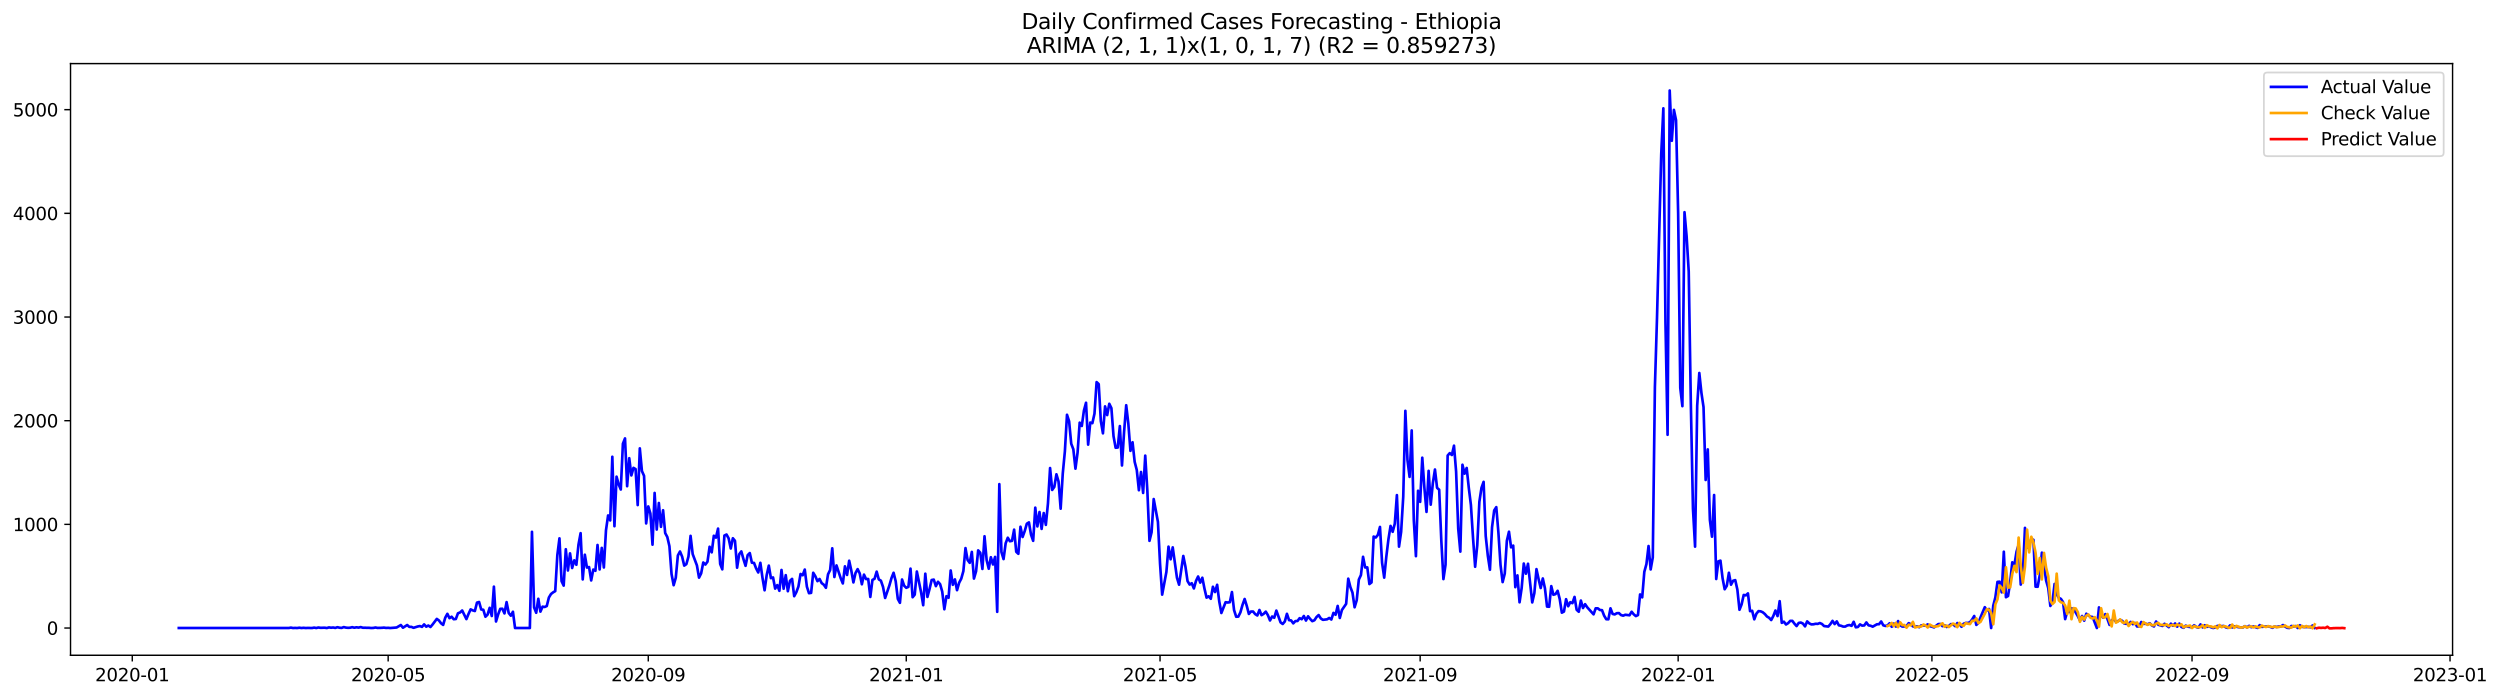 <?xml version="1.0" encoding="utf-8" standalone="no"?>
<!DOCTYPE svg PUBLIC "-//W3C//DTD SVG 1.1//EN"
  "http://www.w3.org/Graphics/SVG/1.1/DTD/svg11.dtd">
<svg xmlns:xlink="http://www.w3.org/1999/xlink" width="1405.515pt" height="392.274pt" viewBox="0 0 1405.515 392.274" xmlns="http://www.w3.org/2000/svg" version="1.1">
 <defs>
  <style type="text/css">*{stroke-linejoin: round; stroke-linecap: butt}</style>
 </defs>
 <g id="figure_1">
  <g id="patch_1">
   <path d="M 0 392.274 
L 1405.515 392.274 
L 1405.515 0 
L 0 0 
z
" style="fill: #ffffff"/>
  </g>
  <g id="axes_1">
   <g id="patch_2">
    <path d="M 39.65 368.396 
L 1378.85 368.396 
L 1378.85 35.755 
L 39.65 35.755 
z
" style="fill: #ffffff"/>
   </g>
   <g id="matplotlib.axis_1">
    <g id="xtick_1">
     <g id="line2d_1">
      <defs>
       <path id="m97b8d5d6ac" d="M 0 0 
L 0 3.5 
" style="stroke: #000000; stroke-width: 0.8"/>
      </defs>
      <g>
       <use xlink:href="#m97b8d5d6ac" x="74.366" y="368.396" style="stroke: #000000; stroke-width: 0.8"/>
      </g>
     </g>
     <g id="text_1">
      <!-- 2020-01 -->
      <g transform="translate(53.475 382.994)scale(0.1 -0.1)">
       <defs>
        <path id="DejaVuSans-32" d="M 1228 531 
L 3431 531 
L 3431 0 
L 469 0 
L 469 531 
Q 828 903 1448 1529 
Q 2069 2156 2228 2338 
Q 2531 2678 2651 2914 
Q 2772 3150 2772 3378 
Q 2772 3750 2511 3984 
Q 2250 4219 1831 4219 
Q 1534 4219 1204 4116 
Q 875 4013 500 3803 
L 500 4441 
Q 881 4594 1212 4672 
Q 1544 4750 1819 4750 
Q 2544 4750 2975 4387 
Q 3406 4025 3406 3419 
Q 3406 3131 3298 2873 
Q 3191 2616 2906 2266 
Q 2828 2175 2409 1742 
Q 1991 1309 1228 531 
z
" transform="scale(0.016)"/>
        <path id="DejaVuSans-30" d="M 2034 4250 
Q 1547 4250 1301 3770 
Q 1056 3291 1056 2328 
Q 1056 1369 1301 889 
Q 1547 409 2034 409 
Q 2525 409 2770 889 
Q 3016 1369 3016 2328 
Q 3016 3291 2770 3770 
Q 2525 4250 2034 4250 
z
M 2034 4750 
Q 2819 4750 3233 4129 
Q 3647 3509 3647 2328 
Q 3647 1150 3233 529 
Q 2819 -91 2034 -91 
Q 1250 -91 836 529 
Q 422 1150 422 2328 
Q 422 3509 836 4129 
Q 1250 4750 2034 4750 
z
" transform="scale(0.016)"/>
        <path id="DejaVuSans-2d" d="M 313 2009 
L 1997 2009 
L 1997 1497 
L 313 1497 
L 313 2009 
z
" transform="scale(0.016)"/>
        <path id="DejaVuSans-31" d="M 794 531 
L 1825 531 
L 1825 4091 
L 703 3866 
L 703 4441 
L 1819 4666 
L 2450 4666 
L 2450 531 
L 3481 531 
L 3481 0 
L 794 0 
L 794 531 
z
" transform="scale(0.016)"/>
       </defs>
       <use xlink:href="#DejaVuSans-32"/>
       <use xlink:href="#DejaVuSans-30" x="63.623"/>
       <use xlink:href="#DejaVuSans-32" x="127.246"/>
       <use xlink:href="#DejaVuSans-30" x="190.869"/>
       <use xlink:href="#DejaVuSans-2d" x="254.492"/>
       <use xlink:href="#DejaVuSans-30" x="290.576"/>
       <use xlink:href="#DejaVuSans-31" x="354.199"/>
      </g>
     </g>
    </g>
    <g id="xtick_2">
     <g id="line2d_2">
      <g>
       <use xlink:href="#m97b8d5d6ac" x="218.226" y="368.396" style="stroke: #000000; stroke-width: 0.8"/>
      </g>
     </g>
     <g id="text_2">
      <!-- 2020-05 -->
      <g transform="translate(197.334 382.994)scale(0.1 -0.1)">
       <defs>
        <path id="DejaVuSans-35" d="M 691 4666 
L 3169 4666 
L 3169 4134 
L 1269 4134 
L 1269 2991 
Q 1406 3038 1543 3061 
Q 1681 3084 1819 3084 
Q 2600 3084 3056 2656 
Q 3513 2228 3513 1497 
Q 3513 744 3044 326 
Q 2575 -91 1722 -91 
Q 1428 -91 1123 -41 
Q 819 9 494 109 
L 494 744 
Q 775 591 1075 516 
Q 1375 441 1709 441 
Q 2250 441 2565 725 
Q 2881 1009 2881 1497 
Q 2881 1984 2565 2268 
Q 2250 2553 1709 2553 
Q 1456 2553 1204 2497 
Q 953 2441 691 2322 
L 691 4666 
z
" transform="scale(0.016)"/>
       </defs>
       <use xlink:href="#DejaVuSans-32"/>
       <use xlink:href="#DejaVuSans-30" x="63.623"/>
       <use xlink:href="#DejaVuSans-32" x="127.246"/>
       <use xlink:href="#DejaVuSans-30" x="190.869"/>
       <use xlink:href="#DejaVuSans-2d" x="254.492"/>
       <use xlink:href="#DejaVuSans-30" x="290.576"/>
       <use xlink:href="#DejaVuSans-35" x="354.199"/>
      </g>
     </g>
    </g>
    <g id="xtick_3">
     <g id="line2d_3">
      <g>
       <use xlink:href="#m97b8d5d6ac" x="364.463" y="368.396" style="stroke: #000000; stroke-width: 0.8"/>
      </g>
     </g>
     <g id="text_3">
      <!-- 2020-09 -->
      <g transform="translate(343.572 382.994)scale(0.1 -0.1)">
       <defs>
        <path id="DejaVuSans-39" d="M 703 97 
L 703 672 
Q 941 559 1184 500 
Q 1428 441 1663 441 
Q 2288 441 2617 861 
Q 2947 1281 2994 2138 
Q 2813 1869 2534 1725 
Q 2256 1581 1919 1581 
Q 1219 1581 811 2004 
Q 403 2428 403 3163 
Q 403 3881 828 4315 
Q 1253 4750 1959 4750 
Q 2769 4750 3195 4129 
Q 3622 3509 3622 2328 
Q 3622 1225 3098 567 
Q 2575 -91 1691 -91 
Q 1453 -91 1209 -44 
Q 966 3 703 97 
z
M 1959 2075 
Q 2384 2075 2632 2365 
Q 2881 2656 2881 3163 
Q 2881 3666 2632 3958 
Q 2384 4250 1959 4250 
Q 1534 4250 1286 3958 
Q 1038 3666 1038 3163 
Q 1038 2656 1286 2365 
Q 1534 2075 1959 2075 
z
" transform="scale(0.016)"/>
       </defs>
       <use xlink:href="#DejaVuSans-32"/>
       <use xlink:href="#DejaVuSans-30" x="63.623"/>
       <use xlink:href="#DejaVuSans-32" x="127.246"/>
       <use xlink:href="#DejaVuSans-30" x="190.869"/>
       <use xlink:href="#DejaVuSans-2d" x="254.492"/>
       <use xlink:href="#DejaVuSans-30" x="290.576"/>
       <use xlink:href="#DejaVuSans-39" x="354.199"/>
      </g>
     </g>
    </g>
    <g id="xtick_4">
     <g id="line2d_4">
      <g>
       <use xlink:href="#m97b8d5d6ac" x="509.511" y="368.396" style="stroke: #000000; stroke-width: 0.8"/>
      </g>
     </g>
     <g id="text_4">
      <!-- 2021-01 -->
      <g transform="translate(488.62 382.994)scale(0.1 -0.1)">
       <use xlink:href="#DejaVuSans-32"/>
       <use xlink:href="#DejaVuSans-30" x="63.623"/>
       <use xlink:href="#DejaVuSans-32" x="127.246"/>
       <use xlink:href="#DejaVuSans-31" x="190.869"/>
       <use xlink:href="#DejaVuSans-2d" x="254.492"/>
       <use xlink:href="#DejaVuSans-30" x="290.576"/>
       <use xlink:href="#DejaVuSans-31" x="354.199"/>
      </g>
     </g>
    </g>
    <g id="xtick_5">
     <g id="line2d_5">
      <g>
       <use xlink:href="#m97b8d5d6ac" x="652.182" y="368.396" style="stroke: #000000; stroke-width: 0.8"/>
      </g>
     </g>
     <g id="text_5">
      <!-- 2021-05 -->
      <g transform="translate(631.29 382.994)scale(0.1 -0.1)">
       <use xlink:href="#DejaVuSans-32"/>
       <use xlink:href="#DejaVuSans-30" x="63.623"/>
       <use xlink:href="#DejaVuSans-32" x="127.246"/>
       <use xlink:href="#DejaVuSans-31" x="190.869"/>
       <use xlink:href="#DejaVuSans-2d" x="254.492"/>
       <use xlink:href="#DejaVuSans-30" x="290.576"/>
       <use xlink:href="#DejaVuSans-35" x="354.199"/>
      </g>
     </g>
    </g>
    <g id="xtick_6">
     <g id="line2d_6">
      <g>
       <use xlink:href="#m97b8d5d6ac" x="798.419" y="368.396" style="stroke: #000000; stroke-width: 0.8"/>
      </g>
     </g>
     <g id="text_6">
      <!-- 2021-09 -->
      <g transform="translate(777.528 382.994)scale(0.1 -0.1)">
       <use xlink:href="#DejaVuSans-32"/>
       <use xlink:href="#DejaVuSans-30" x="63.623"/>
       <use xlink:href="#DejaVuSans-32" x="127.246"/>
       <use xlink:href="#DejaVuSans-31" x="190.869"/>
       <use xlink:href="#DejaVuSans-2d" x="254.492"/>
       <use xlink:href="#DejaVuSans-30" x="290.576"/>
       <use xlink:href="#DejaVuSans-39" x="354.199"/>
      </g>
     </g>
    </g>
    <g id="xtick_7">
     <g id="line2d_7">
      <g>
       <use xlink:href="#m97b8d5d6ac" x="943.467" y="368.396" style="stroke: #000000; stroke-width: 0.8"/>
      </g>
     </g>
     <g id="text_7">
      <!-- 2022-01 -->
      <g transform="translate(922.576 382.994)scale(0.1 -0.1)">
       <use xlink:href="#DejaVuSans-32"/>
       <use xlink:href="#DejaVuSans-30" x="63.623"/>
       <use xlink:href="#DejaVuSans-32" x="127.246"/>
       <use xlink:href="#DejaVuSans-32" x="190.869"/>
       <use xlink:href="#DejaVuSans-2d" x="254.492"/>
       <use xlink:href="#DejaVuSans-30" x="290.576"/>
       <use xlink:href="#DejaVuSans-31" x="354.199"/>
      </g>
     </g>
    </g>
    <g id="xtick_8">
     <g id="line2d_8">
      <g>
       <use xlink:href="#m97b8d5d6ac" x="1086.138" y="368.396" style="stroke: #000000; stroke-width: 0.8"/>
      </g>
     </g>
     <g id="text_8">
      <!-- 2022-05 -->
      <g transform="translate(1065.246 382.994)scale(0.1 -0.1)">
       <use xlink:href="#DejaVuSans-32"/>
       <use xlink:href="#DejaVuSans-30" x="63.623"/>
       <use xlink:href="#DejaVuSans-32" x="127.246"/>
       <use xlink:href="#DejaVuSans-32" x="190.869"/>
       <use xlink:href="#DejaVuSans-2d" x="254.492"/>
       <use xlink:href="#DejaVuSans-30" x="290.576"/>
       <use xlink:href="#DejaVuSans-35" x="354.199"/>
      </g>
     </g>
    </g>
    <g id="xtick_9">
     <g id="line2d_9">
      <g>
       <use xlink:href="#m97b8d5d6ac" x="1232.375" y="368.396" style="stroke: #000000; stroke-width: 0.8"/>
      </g>
     </g>
     <g id="text_9">
      <!-- 2022-09 -->
      <g transform="translate(1211.484 382.994)scale(0.1 -0.1)">
       <use xlink:href="#DejaVuSans-32"/>
       <use xlink:href="#DejaVuSans-30" x="63.623"/>
       <use xlink:href="#DejaVuSans-32" x="127.246"/>
       <use xlink:href="#DejaVuSans-32" x="190.869"/>
       <use xlink:href="#DejaVuSans-2d" x="254.492"/>
       <use xlink:href="#DejaVuSans-30" x="290.576"/>
       <use xlink:href="#DejaVuSans-39" x="354.199"/>
      </g>
     </g>
    </g>
    <g id="xtick_10">
     <g id="line2d_10">
      <g>
       <use xlink:href="#m97b8d5d6ac" x="1377.423" y="368.396" style="stroke: #000000; stroke-width: 0.8"/>
      </g>
     </g>
     <g id="text_10">
      <!-- 2023-01 -->
      <g transform="translate(1356.532 382.994)scale(0.1 -0.1)">
       <defs>
        <path id="DejaVuSans-33" d="M 2597 2516 
Q 3050 2419 3304 2112 
Q 3559 1806 3559 1356 
Q 3559 666 3084 287 
Q 2609 -91 1734 -91 
Q 1441 -91 1130 -33 
Q 819 25 488 141 
L 488 750 
Q 750 597 1062 519 
Q 1375 441 1716 441 
Q 2309 441 2620 675 
Q 2931 909 2931 1356 
Q 2931 1769 2642 2001 
Q 2353 2234 1838 2234 
L 1294 2234 
L 1294 2753 
L 1863 2753 
Q 2328 2753 2575 2939 
Q 2822 3125 2822 3475 
Q 2822 3834 2567 4026 
Q 2313 4219 1838 4219 
Q 1578 4219 1281 4162 
Q 984 4106 628 3988 
L 628 4550 
Q 988 4650 1302 4700 
Q 1616 4750 1894 4750 
Q 2613 4750 3031 4423 
Q 3450 4097 3450 3541 
Q 3450 3153 3228 2886 
Q 3006 2619 2597 2516 
z
" transform="scale(0.016)"/>
       </defs>
       <use xlink:href="#DejaVuSans-32"/>
       <use xlink:href="#DejaVuSans-30" x="63.623"/>
       <use xlink:href="#DejaVuSans-32" x="127.246"/>
       <use xlink:href="#DejaVuSans-33" x="190.869"/>
       <use xlink:href="#DejaVuSans-2d" x="254.492"/>
       <use xlink:href="#DejaVuSans-30" x="290.576"/>
       <use xlink:href="#DejaVuSans-31" x="354.199"/>
      </g>
     </g>
    </g>
   </g>
   <g id="matplotlib.axis_2">
    <g id="ytick_1">
     <g id="line2d_11">
      <defs>
       <path id="m89ebb5b81d" d="M 0 0 
L -3.5 0 
" style="stroke: #000000; stroke-width: 0.8"/>
      </defs>
      <g>
       <use xlink:href="#m89ebb5b81d" x="39.65" y="353.079" style="stroke: #000000; stroke-width: 0.8"/>
      </g>
     </g>
     <g id="text_11">
      <!-- 0 -->
      <g transform="translate(26.288 356.878)scale(0.1 -0.1)">
       <use xlink:href="#DejaVuSans-30"/>
      </g>
     </g>
    </g>
    <g id="ytick_2">
     <g id="line2d_12">
      <g>
       <use xlink:href="#m89ebb5b81d" x="39.65" y="294.794" style="stroke: #000000; stroke-width: 0.8"/>
      </g>
     </g>
     <g id="text_12">
      <!-- 1000 -->
      <g transform="translate(7.2 298.594)scale(0.1 -0.1)">
       <use xlink:href="#DejaVuSans-31"/>
       <use xlink:href="#DejaVuSans-30" x="63.623"/>
       <use xlink:href="#DejaVuSans-30" x="127.246"/>
       <use xlink:href="#DejaVuSans-30" x="190.869"/>
      </g>
     </g>
    </g>
    <g id="ytick_3">
     <g id="line2d_13">
      <g>
       <use xlink:href="#m89ebb5b81d" x="39.65" y="236.51" style="stroke: #000000; stroke-width: 0.8"/>
      </g>
     </g>
     <g id="text_13">
      <!-- 2000 -->
      <g transform="translate(7.2 240.31)scale(0.1 -0.1)">
       <use xlink:href="#DejaVuSans-32"/>
       <use xlink:href="#DejaVuSans-30" x="63.623"/>
       <use xlink:href="#DejaVuSans-30" x="127.246"/>
       <use xlink:href="#DejaVuSans-30" x="190.869"/>
      </g>
     </g>
    </g>
    <g id="ytick_4">
     <g id="line2d_14">
      <g>
       <use xlink:href="#m89ebb5b81d" x="39.65" y="178.226" style="stroke: #000000; stroke-width: 0.8"/>
      </g>
     </g>
     <g id="text_14">
      <!-- 3000 -->
      <g transform="translate(7.2 182.025)scale(0.1 -0.1)">
       <use xlink:href="#DejaVuSans-33"/>
       <use xlink:href="#DejaVuSans-30" x="63.623"/>
       <use xlink:href="#DejaVuSans-30" x="127.246"/>
       <use xlink:href="#DejaVuSans-30" x="190.869"/>
      </g>
     </g>
    </g>
    <g id="ytick_5">
     <g id="line2d_15">
      <g>
       <use xlink:href="#m89ebb5b81d" x="39.65" y="119.942" style="stroke: #000000; stroke-width: 0.8"/>
      </g>
     </g>
     <g id="text_15">
      <!-- 4000 -->
      <g transform="translate(7.2 123.741)scale(0.1 -0.1)">
       <defs>
        <path id="DejaVuSans-34" d="M 2419 4116 
L 825 1625 
L 2419 1625 
L 2419 4116 
z
M 2253 4666 
L 3047 4666 
L 3047 1625 
L 3713 1625 
L 3713 1100 
L 3047 1100 
L 3047 0 
L 2419 0 
L 2419 1100 
L 313 1100 
L 313 1709 
L 2253 4666 
z
" transform="scale(0.016)"/>
       </defs>
       <use xlink:href="#DejaVuSans-34"/>
       <use xlink:href="#DejaVuSans-30" x="63.623"/>
       <use xlink:href="#DejaVuSans-30" x="127.246"/>
       <use xlink:href="#DejaVuSans-30" x="190.869"/>
      </g>
     </g>
    </g>
    <g id="ytick_6">
     <g id="line2d_16">
      <g>
       <use xlink:href="#m89ebb5b81d" x="39.65" y="61.658" style="stroke: #000000; stroke-width: 0.8"/>
      </g>
     </g>
     <g id="text_16">
      <!-- 5000 -->
      <g transform="translate(7.2 65.457)scale(0.1 -0.1)">
       <use xlink:href="#DejaVuSans-35"/>
       <use xlink:href="#DejaVuSans-30" x="63.623"/>
       <use xlink:href="#DejaVuSans-30" x="127.246"/>
       <use xlink:href="#DejaVuSans-30" x="190.869"/>
      </g>
     </g>
    </g>
   </g>
   <g id="line2d_17">
    <path d="M 100.523 353.079 
L 162.347 353.079 
L 163.536 352.845 
L 164.724 353.079 
L 165.913 353.02 
L 167.102 353.079 
L 168.291 352.904 
L 169.48 353.079 
L 170.669 352.962 
L 171.858 353.079 
L 173.047 353.02 
L 175.425 353.079 
L 176.614 352.845 
L 177.803 353.079 
L 178.991 352.787 
L 180.18 352.962 
L 182.558 352.904 
L 183.747 353.079 
L 184.936 352.729 
L 186.125 352.904 
L 187.314 352.787 
L 188.503 353.02 
L 189.692 352.612 
L 190.881 352.904 
L 192.07 353.02 
L 193.259 352.554 
L 194.447 352.845 
L 195.636 352.962 
L 196.825 352.904 
L 198.014 352.612 
L 199.203 352.904 
L 200.392 352.671 
L 201.581 352.845 
L 202.77 352.554 
L 203.959 352.904 
L 207.526 352.962 
L 208.714 353.079 
L 209.903 353.02 
L 211.092 352.787 
L 212.281 353.02 
L 214.659 352.962 
L 215.848 352.845 
L 217.037 353.02 
L 218.226 352.962 
L 219.415 353.079 
L 222.982 352.787 
L 225.359 351.388 
L 226.548 352.904 
L 228.926 351.388 
L 230.115 352.437 
L 231.304 352.437 
L 232.493 352.962 
L 234.871 352.204 
L 236.06 351.971 
L 237.249 352.437 
L 238.438 351.039 
L 239.626 352.321 
L 240.815 351.68 
L 242.004 352.496 
L 243.193 351.097 
L 245.571 347.95 
L 246.76 348.824 
L 247.949 350.398 
L 249.138 351.33 
L 250.327 347.25 
L 251.516 345.094 
L 252.705 347.542 
L 253.893 346.726 
L 255.082 348.124 
L 256.271 348.008 
L 257.46 344.802 
L 258.649 344.336 
L 259.838 343.229 
L 262.216 348.066 
L 263.405 345.152 
L 264.594 342.587 
L 265.783 343.17 
L 266.972 343.52 
L 268.161 338.799 
L 269.349 338.449 
L 270.538 342.646 
L 271.727 342.821 
L 272.916 346.726 
L 274.105 345.56 
L 275.294 341.713 
L 276.483 346.318 
L 277.672 329.823 
L 278.861 349.407 
L 280.05 345.443 
L 281.239 342.296 
L 282.428 342.238 
L 283.616 344.861 
L 284.805 338.508 
L 285.994 344.627 
L 287.183 346.143 
L 288.372 343.928 
L 289.561 353.079 
L 297.884 353.079 
L 299.072 298.991 
L 300.261 341.48 
L 301.45 344.511 
L 302.639 336.642 
L 303.828 343.87 
L 305.017 341.072 
L 306.206 341.247 
L 307.395 340.722 
L 308.584 335.943 
L 309.773 333.961 
L 310.962 333.029 
L 312.151 332.329 
L 313.339 312.047 
L 314.528 302.663 
L 315.717 326.734 
L 316.906 329.24 
L 318.095 308.783 
L 319.284 320.731 
L 320.473 311.114 
L 321.662 319.332 
L 322.851 315.019 
L 324.04 317.525 
L 325.229 306.16 
L 326.418 299.749 
L 327.607 325.743 
L 328.795 311.872 
L 329.984 319.099 
L 331.173 318.808 
L 332.362 326.326 
L 333.551 320.206 
L 334.74 320.906 
L 335.929 306.393 
L 337.118 320.148 
L 338.307 308.025 
L 339.496 319.041 
L 340.685 298.117 
L 341.874 289.782 
L 343.062 292.58 
L 344.251 256.793 
L 345.44 295.844 
L 346.629 267.984 
L 347.818 272.297 
L 349.007 275.211 
L 350.196 249.449 
L 351.385 246.477 
L 352.574 273.346 
L 353.763 257.609 
L 354.952 267.284 
L 356.141 263.03 
L 357.33 263.729 
L 358.518 283.954 
L 359.707 252.072 
L 360.896 264.836 
L 362.085 267.518 
L 363.274 294.27 
L 364.463 284.711 
L 365.652 288.675 
L 366.841 306.218 
L 368.03 277.134 
L 369.219 297.709 
L 370.408 282.788 
L 371.597 296.193 
L 372.786 286.868 
L 373.974 299.69 
L 375.163 301.905 
L 376.352 307.092 
L 377.541 322.713 
L 378.73 329.007 
L 379.919 324.811 
L 381.108 312.28 
L 382.297 310.065 
L 383.486 312.921 
L 384.675 317.992 
L 385.864 317.176 
L 387.053 312.921 
L 388.241 301.264 
L 389.43 311.522 
L 391.808 317.875 
L 392.997 324.753 
L 394.186 322.363 
L 395.375 316.243 
L 396.564 317.409 
L 397.753 315.777 
L 398.942 307.384 
L 400.131 310.531 
L 401.32 301.206 
L 402.509 302.255 
L 403.697 297.184 
L 404.886 317.059 
L 406.075 320.09 
L 407.264 301.089 
L 408.453 300.506 
L 409.642 302.663 
L 410.831 308.375 
L 412.02 302.605 
L 413.209 304.062 
L 414.398 319.157 
L 415.587 311.58 
L 416.776 310.007 
L 417.964 314.32 
L 419.153 318.108 
L 420.342 312.105 
L 421.531 310.939 
L 422.72 316.36 
L 423.909 316.476 
L 425.098 319.565 
L 426.287 321.838 
L 427.476 316.418 
L 428.665 324.811 
L 429.854 331.863 
L 431.043 323.295 
L 432.232 317.992 
L 433.42 325.044 
L 434.609 324.636 
L 435.798 330.931 
L 436.987 328.949 
L 438.176 332.155 
L 439.365 320.44 
L 440.554 330.989 
L 441.743 323.354 
L 442.932 332.388 
L 444.121 326.559 
L 445.31 325.452 
L 446.499 335.185 
L 447.688 332.971 
L 448.876 329.765 
L 450.065 322.713 
L 451.254 323.412 
L 452.443 320.206 
L 453.632 329.823 
L 454.821 333.495 
L 456.01 333.32 
L 457.199 322.013 
L 458.388 323.995 
L 459.577 326.734 
L 460.766 325.51 
L 461.955 327.842 
L 463.143 328.716 
L 464.332 330.464 
L 465.521 322.887 
L 466.71 320.44 
L 467.899 308.258 
L 469.088 324.403 
L 470.277 317.875 
L 472.655 325.102 
L 473.844 328.016 
L 475.033 318.4 
L 476.222 323.237 
L 477.411 315.252 
L 478.599 320.731 
L 479.788 327.434 
L 480.977 322.13 
L 482.166 319.973 
L 483.355 322.421 
L 484.544 328.483 
L 485.733 323.062 
L 486.922 325.569 
L 488.111 325.51 
L 489.3 335.593 
L 490.489 326.035 
L 491.678 325.394 
L 492.866 321.372 
L 494.055 325.743 
L 495.244 326.443 
L 496.433 329.94 
L 497.622 336.176 
L 500 329.182 
L 501.189 325.044 
L 502.378 322.013 
L 503.567 326.792 
L 504.756 336.701 
L 505.945 338.916 
L 507.134 325.802 
L 508.322 329.299 
L 509.511 330.464 
L 510.7 329.94 
L 511.889 319.682 
L 513.078 335.768 
L 514.267 334.311 
L 515.456 321.314 
L 517.834 332.971 
L 519.023 340.256 
L 520.212 322.538 
L 521.401 335.593 
L 522.589 331.164 
L 523.778 326.093 
L 524.967 325.86 
L 526.156 329.532 
L 527.345 327.084 
L 528.534 328.424 
L 529.723 332.621 
L 530.912 342.529 
L 532.101 335.185 
L 533.29 336.06 
L 534.479 320.731 
L 535.668 328.774 
L 536.857 325.743 
L 538.045 331.805 
L 539.234 327.608 
L 540.423 325.335 
L 541.612 321.081 
L 542.801 308.142 
L 543.99 314.844 
L 545.179 316.418 
L 546.368 310.298 
L 547.557 325.277 
L 548.746 321.197 
L 549.935 309.424 
L 551.124 310.764 
L 552.312 319.857 
L 553.501 301.497 
L 554.69 314.844 
L 555.879 319.74 
L 557.068 313.271 
L 558.257 317.35 
L 559.446 313.096 
L 560.635 343.986 
L 561.824 272.18 
L 563.013 310.356 
L 564.202 314.32 
L 565.391 305.402 
L 566.58 302.313 
L 567.768 304.295 
L 568.957 304.062 
L 570.146 297.767 
L 571.335 310.24 
L 572.524 311.347 
L 573.713 296.135 
L 574.902 301.905 
L 576.091 298.583 
L 577.28 294.445 
L 578.469 293.687 
L 579.658 300.623 
L 580.847 304.062 
L 582.036 285.411 
L 583.224 295.96 
L 584.413 287.859 
L 585.602 297.359 
L 586.791 288.442 
L 587.98 295.086 
L 589.169 283.021 
L 590.358 263.146 
L 591.547 275.444 
L 592.736 273.754 
L 593.925 266.643 
L 595.114 270.723 
L 596.303 285.994 
L 597.491 266.235 
L 598.68 253.762 
L 599.869 233.188 
L 601.058 236.86 
L 602.247 249.449 
L 603.436 252.597 
L 604.625 263.496 
L 605.814 254.462 
L 607.003 237.618 
L 608.192 239.483 
L 609.381 230.857 
L 610.57 226.427 
L 611.759 249.974 
L 612.947 237.56 
L 614.136 237.909 
L 615.325 232.547 
L 616.514 214.829 
L 617.703 215.936 
L 618.892 236.685 
L 620.081 243.621 
L 621.27 228.467 
L 622.459 233.363 
L 623.648 227.01 
L 624.837 229.458 
L 626.026 245.195 
L 627.214 251.723 
L 628.403 251.606 
L 629.592 239.541 
L 630.781 261.689 
L 631.97 242.747 
L 633.159 227.826 
L 634.348 238.084 
L 635.537 253.471 
L 636.726 248.633 
L 637.915 259.649 
L 639.104 264.254 
L 640.293 275.619 
L 641.482 265.361 
L 642.67 277.134 
L 643.859 256.152 
L 645.048 275.91 
L 646.237 304.062 
L 647.426 299.224 
L 648.615 280.573 
L 650.993 293.396 
L 652.182 316.942 
L 653.371 334.311 
L 655.749 321.547 
L 656.938 307.326 
L 658.126 314.436 
L 659.315 307.734 
L 661.693 324.811 
L 662.882 328.716 
L 665.26 312.571 
L 666.449 318.516 
L 667.638 326.676 
L 668.827 328.658 
L 670.016 327.9 
L 671.205 330.814 
L 672.393 326.618 
L 673.582 324.111 
L 674.771 327.55 
L 675.96 324.811 
L 677.149 330.872 
L 678.338 336.001 
L 679.527 335.244 
L 680.716 336.642 
L 681.905 329.882 
L 683.094 332.854 
L 684.283 328.774 
L 685.472 338.158 
L 686.661 344.627 
L 689.038 338.566 
L 690.227 338.741 
L 691.416 338.566 
L 692.605 332.854 
L 693.794 342.995 
L 694.983 346.726 
L 696.172 346.667 
L 697.361 344.278 
L 698.55 340.081 
L 699.739 336.759 
L 700.928 340.606 
L 702.116 345.152 
L 703.305 343.811 
L 704.494 343.811 
L 705.683 345.269 
L 706.872 346.026 
L 708.061 342.937 
L 709.25 345.851 
L 710.439 345.094 
L 711.628 343.87 
L 712.817 345.851 
L 714.006 348.824 
L 715.195 346.609 
L 716.384 347.308 
L 717.572 343.287 
L 719.95 349.931 
L 721.139 350.806 
L 722.328 349.407 
L 723.517 345.094 
L 724.706 348.649 
L 725.895 348.824 
L 727.084 350.456 
L 728.273 349.174 
L 729.462 349.115 
L 730.651 347.542 
L 731.839 348.124 
L 733.028 346.318 
L 734.217 348.882 
L 735.406 346.493 
L 736.595 348.008 
L 737.784 349.232 
L 738.973 348.707 
L 740.162 346.9 
L 741.351 345.793 
L 742.54 347.658 
L 743.729 348.474 
L 746.107 348.183 
L 747.295 347.425 
L 748.484 348.299 
L 749.673 344.569 
L 750.862 345.618 
L 752.051 340.664 
L 753.24 347.425 
L 754.429 342.937 
L 756.807 339.498 
L 757.996 325.335 
L 759.185 330.056 
L 760.374 333.204 
L 761.562 341.422 
L 762.751 337.458 
L 763.94 325.86 
L 765.129 323.295 
L 766.318 313.037 
L 767.507 319.041 
L 768.696 318.982 
L 769.885 328.366 
L 771.074 327.434 
L 772.263 301.672 
L 773.452 302.197 
L 774.641 300.739 
L 775.83 296.252 
L 777.018 316.418 
L 778.207 324.753 
L 779.396 312.979 
L 780.585 303.187 
L 781.774 295.669 
L 782.963 298.991 
L 784.152 294.445 
L 785.341 278.358 
L 786.53 307.326 
L 787.719 299.049 
L 788.908 279.291 
L 790.097 230.973 
L 791.286 258.6 
L 792.474 268.1 
L 793.663 241.989 
L 794.852 292.463 
L 796.041 312.688 
L 797.23 275.91 
L 798.419 282.147 
L 799.608 257.318 
L 800.797 274.162 
L 801.986 287.8 
L 803.175 264.72 
L 804.364 283.721 
L 805.553 271.597 
L 806.741 263.962 
L 807.93 274.278 
L 809.119 275.328 
L 810.308 303.829 
L 811.497 325.569 
L 812.686 317.467 
L 813.875 256.094 
L 815.064 254.753 
L 816.253 255.802 
L 817.442 250.557 
L 818.631 265.128 
L 819.82 297.242 
L 821.009 310.123 
L 822.197 261.281 
L 823.386 266.294 
L 824.575 263.088 
L 825.764 274.278 
L 826.953 283.895 
L 828.142 302.43 
L 829.331 318.633 
L 830.52 306.51 
L 831.709 282.089 
L 832.898 274.278 
L 834.087 270.898 
L 835.276 301.322 
L 836.464 312.455 
L 837.653 320.323 
L 838.842 296.368 
L 840.031 286.984 
L 841.22 285.119 
L 842.409 299.399 
L 843.598 317.642 
L 844.787 327.259 
L 845.976 322.479 
L 847.165 304.003 
L 848.354 298.933 
L 849.543 307.734 
L 850.732 306.743 
L 851.92 330.115 
L 853.109 323.47 
L 854.298 338.624 
L 855.487 330.581 
L 856.676 316.826 
L 857.865 322.538 
L 859.054 316.942 
L 861.432 338.682 
L 862.621 333.437 
L 863.81 319.973 
L 864.999 325.569 
L 866.188 330.581 
L 867.376 325.219 
L 868.565 330.698 
L 869.754 341.014 
L 870.943 341.13 
L 872.132 329.532 
L 873.321 334.369 
L 874.51 334.02 
L 875.699 332.155 
L 876.888 336.817 
L 878.077 344.453 
L 879.266 343.811 
L 880.455 336.876 
L 881.643 340.839 
L 882.832 338.566 
L 884.021 339.09 
L 885.21 335.593 
L 886.399 342.821 
L 887.588 343.928 
L 888.777 337.633 
L 889.966 341.83 
L 891.155 339.673 
L 892.344 341.422 
L 895.911 345.385 
L 897.099 342.005 
L 898.288 342.005 
L 899.477 342.937 
L 900.666 343.054 
L 901.855 346.143 
L 903.044 348.124 
L 904.233 348.183 
L 905.422 342.005 
L 906.611 345.152 
L 907.8 345.443 
L 908.989 344.744 
L 910.178 344.686 
L 911.366 345.793 
L 912.555 346.143 
L 913.744 345.618 
L 916.122 345.91 
L 917.311 343.928 
L 918.5 345.385 
L 919.689 346.376 
L 920.878 345.793 
L 922.067 334.195 
L 923.256 335.827 
L 924.445 321.489 
L 925.634 317.117 
L 926.822 306.976 
L 928.011 320.148 
L 929.2 313.387 
L 930.389 217.685 
L 931.578 178.693 
L 933.956 86.545 
L 935.145 60.9 
L 936.334 181.374 
L 937.523 244.437 
L 938.712 50.876 
L 939.901 79.143 
L 941.089 61.775 
L 942.278 67.545 
L 943.467 120.059 
L 944.656 218.093 
L 945.845 228.351 
L 947.034 119.301 
L 948.223 132.823 
L 949.412 152.698 
L 950.601 227.01 
L 951.79 285.935 
L 952.979 307.326 
L 954.168 228.117 
L 955.357 209.7 
L 956.545 220.832 
L 957.734 228.875 
L 958.923 269.849 
L 960.112 252.655 
L 961.301 292.288 
L 962.49 301.73 
L 963.679 278.3 
L 964.868 325.51 
L 966.057 315.602 
L 967.246 315.194 
L 968.435 325.044 
L 969.624 331.28 
L 970.812 329.357 
L 972.001 322.013 
L 973.19 328.716 
L 974.379 326.501 
L 975.568 326.151 
L 976.757 331.455 
L 977.946 342.821 
L 979.135 339.79 
L 980.324 334.486 
L 981.513 334.719 
L 982.702 333.612 
L 983.891 343.578 
L 985.08 343.403 
L 986.268 348.183 
L 987.457 345.035 
L 988.646 343.578 
L 989.835 343.695 
L 991.024 344.219 
L 992.213 345.21 
L 993.402 346.609 
L 994.591 347.308 
L 995.78 348.591 
L 996.969 346.318 
L 998.158 343.229 
L 999.347 346.376 
L 1000.536 337.983 
L 1001.724 350.164 
L 1002.913 349.523 
L 1004.102 351.097 
L 1005.291 350.339 
L 1006.48 349.057 
L 1007.669 349.057 
L 1008.858 350.631 
L 1010.047 351.971 
L 1011.236 350.223 
L 1012.425 349.99 
L 1013.614 350.572 
L 1014.803 352.146 
L 1015.991 349.348 
L 1017.18 350.456 
L 1018.369 351.039 
L 1019.558 350.98 
L 1020.747 350.689 
L 1021.936 350.747 
L 1023.125 350.281 
L 1024.314 350.806 
L 1025.503 351.971 
L 1027.881 352.263 
L 1029.07 350.864 
L 1030.259 349.057 
L 1031.447 350.864 
L 1032.636 349.348 
L 1033.825 351.563 
L 1035.014 351.796 
L 1036.203 352.263 
L 1037.392 352.263 
L 1038.581 351.622 
L 1039.77 351.388 
L 1040.959 351.855 
L 1042.148 349.582 
L 1043.337 352.671 
L 1044.526 352.496 
L 1045.714 351.039 
L 1046.903 351.738 
L 1048.092 351.622 
L 1049.281 349.931 
L 1050.47 351.563 
L 1051.659 351.796 
L 1052.848 352.321 
L 1055.226 350.98 
L 1056.415 350.922 
L 1057.604 349.407 
L 1058.793 351.563 
L 1059.982 351.913 
L 1061.17 351.622 
L 1062.359 350.398 
L 1063.548 352.379 
L 1064.737 350.572 
L 1065.926 352.263 
L 1067.115 349.174 
L 1068.304 351.505 
L 1069.493 352.263 
L 1071.871 352.088 
L 1073.06 350.339 
L 1074.249 350.922 
L 1075.438 352.146 
L 1076.626 352.379 
L 1077.815 352.088 
L 1079.004 352.612 
L 1080.193 351.563 
L 1082.571 351.738 
L 1083.76 351.039 
L 1084.949 352.029 
L 1086.138 352.321 
L 1087.327 352.729 
L 1089.705 350.864 
L 1090.893 350.806 
L 1092.082 352.029 
L 1093.271 351.563 
L 1094.46 352.496 
L 1095.649 351.913 
L 1096.838 350.864 
L 1098.027 351.039 
L 1099.216 352.029 
L 1100.405 350.281 
L 1101.594 350.864 
L 1102.783 352.379 
L 1103.972 350.631 
L 1105.161 350.223 
L 1106.349 350.223 
L 1107.538 349.815 
L 1108.727 348.299 
L 1109.916 346.318 
L 1111.105 351.33 
L 1112.294 350.164 
L 1113.483 347.017 
L 1115.861 341.364 
L 1117.05 343.229 
L 1118.239 342.354 
L 1119.428 353.079 
L 1120.616 340.548 
L 1121.805 335.827 
L 1122.994 327.142 
L 1124.183 327.026 
L 1125.372 333.029 
L 1126.561 310.182 
L 1127.75 335.768 
L 1128.939 335.069 
L 1130.128 327.259 
L 1131.317 316.126 
L 1132.506 317.642 
L 1133.695 310.182 
L 1134.884 306.335 
L 1136.072 328.658 
L 1137.261 322.713 
L 1138.45 296.776 
L 1139.639 307.908 
L 1140.828 306.043 
L 1142.017 303.187 
L 1143.206 303.479 
L 1144.395 329.823 
L 1145.584 329.882 
L 1146.773 323.295 
L 1147.962 310.706 
L 1149.151 318.166 
L 1150.339 326.384 
L 1151.528 330.581 
L 1152.717 340.664 
L 1153.906 338.333 
L 1155.095 328.308 
L 1156.284 334.136 
L 1157.473 336.118 
L 1158.662 336.701 
L 1159.851 338.508 
L 1161.04 348.066 
L 1162.229 343.695 
L 1163.418 344.103 
L 1164.607 342.005 
L 1165.795 342.296 
L 1168.173 346.434 
L 1169.362 348.766 
L 1170.551 346.318 
L 1171.74 348.94 
L 1172.929 345.035 
L 1174.118 346.026 
L 1175.307 346.726 
L 1176.496 346.9 
L 1178.874 353.079 
L 1180.062 341.48 
L 1181.251 345.851 
L 1182.44 347.308 
L 1183.629 345.269 
L 1184.818 348.008 
L 1186.007 351.33 
L 1187.196 348.707 
L 1188.385 348.241 
L 1189.574 349.465 
L 1190.763 349.174 
L 1191.952 348.474 
L 1193.141 349.057 
L 1194.33 350.572 
L 1196.707 350.864 
L 1197.896 349.64 
L 1199.085 350.922 
L 1200.274 350.223 
L 1201.463 352.204 
L 1202.652 352.204 
L 1203.841 349.698 
L 1205.03 350.689 
L 1206.219 350.689 
L 1207.408 350.98 
L 1208.597 350.398 
L 1209.786 351.622 
L 1210.974 352.204 
L 1212.163 349.407 
L 1213.352 351.214 
L 1215.73 351.913 
L 1216.919 350.689 
L 1219.297 352.612 
L 1220.486 350.631 
L 1221.675 351.796 
L 1222.864 350.514 
L 1224.053 352.321 
L 1225.241 350.572 
L 1226.43 352.496 
L 1227.619 352.962 
L 1228.808 351.738 
L 1229.997 352.321 
L 1232.375 352.671 
L 1233.564 351.505 
L 1234.753 352.496 
L 1235.942 352.904 
L 1237.131 351.039 
L 1238.32 352.729 
L 1239.509 351.505 
L 1240.697 352.437 
L 1241.886 352.088 
L 1243.075 352.671 
L 1244.264 353.079 
L 1245.453 352.729 
L 1246.642 351.855 
L 1247.831 352.029 
L 1249.02 352.029 
L 1250.209 351.913 
L 1251.398 352.729 
L 1252.587 353.02 
L 1253.776 351.563 
L 1254.964 352.787 
L 1256.153 352.088 
L 1258.531 352.612 
L 1260.909 352.787 
L 1262.098 352.029 
L 1263.287 352.729 
L 1264.476 351.855 
L 1265.665 352.612 
L 1266.854 352.146 
L 1269.232 353.02 
L 1270.42 351.447 
L 1271.609 352.437 
L 1275.176 352.088 
L 1276.365 352.437 
L 1277.554 352.962 
L 1278.743 352.263 
L 1279.932 352.496 
L 1281.121 352.204 
L 1282.31 352.204 
L 1283.499 351.388 
L 1284.688 352.263 
L 1285.876 352.962 
L 1287.065 353.079 
L 1288.254 351.913 
L 1289.443 352.204 
L 1290.632 351.971 
L 1291.821 353.079 
L 1293.01 351.505 
L 1294.199 352.437 
L 1296.577 352.554 
L 1297.766 352.437 
L 1298.955 352.671 
L 1300.143 351.622 
L 1301.332 352.962 
L 1301.332 352.962 
" clip-path="url(#p58099b4ed2)" style="fill: none; stroke: #0000ff; stroke-width: 1.5; stroke-linecap: square"/>
   </g>
   <g id="line2d_18">
    <path d="M 1061.17 351.963 
L 1062.359 351.48 
L 1063.548 350.215 
L 1064.737 352.078 
L 1065.926 350.156 
L 1067.115 352.606 
L 1068.304 349.869 
L 1069.493 351.459 
L 1070.682 351.382 
L 1071.871 352.894 
L 1073.06 351.232 
L 1074.249 351.577 
L 1075.438 349.605 
L 1076.626 352.773 
L 1077.815 352.459 
L 1079.004 352.281 
L 1080.193 352.217 
L 1081.382 351.121 
L 1082.571 351.634 
L 1083.76 352.77 
L 1084.949 351.138 
L 1086.138 351.866 
L 1087.327 352.333 
L 1089.705 352.014 
L 1092.082 350.414 
L 1093.271 352.35 
L 1094.46 351.679 
L 1095.649 352.516 
L 1098.027 350.583 
L 1099.216 351.063 
L 1100.405 352.586 
L 1101.594 350.17 
L 1102.783 351.454 
L 1103.972 351.841 
L 1105.161 350.299 
L 1106.349 350.665 
L 1107.538 350.867 
L 1108.727 349.027 
L 1109.916 349.065 
L 1111.105 347.668 
L 1112.294 350.352 
L 1113.483 349.581 
L 1115.861 345.047 
L 1117.05 342.471 
L 1118.239 342.785 
L 1119.428 344.604 
L 1120.616 350.975 
L 1121.805 339.755 
L 1122.994 336.927 
L 1124.183 329.143 
L 1125.372 330.414 
L 1126.561 333.142 
L 1127.75 318.933 
L 1128.939 330.353 
L 1130.128 330.215 
L 1131.317 322.56 
L 1132.506 318.138 
L 1133.695 321.625 
L 1134.884 302.239 
L 1136.072 318.17 
L 1137.261 327.716 
L 1138.45 318.527 
L 1139.639 297.775 
L 1140.828 310.555 
L 1142.017 301.766 
L 1143.206 304.929 
L 1144.395 310.638 
L 1145.584 322.618 
L 1146.773 313.701 
L 1147.962 325.739 
L 1149.151 310.857 
L 1150.339 319.177 
L 1151.528 323.83 
L 1152.717 337.658 
L 1153.906 339.591 
L 1155.095 338.431 
L 1156.284 322.509 
L 1157.473 337.503 
L 1158.662 338.601 
L 1159.851 338.951 
L 1161.04 340.399 
L 1162.229 345.166 
L 1163.418 337.702 
L 1164.607 348.127 
L 1165.795 341.882 
L 1166.984 342.087 
L 1168.173 344.173 
L 1169.362 349.597 
L 1170.551 346.84 
L 1171.74 348.316 
L 1172.929 346.162 
L 1174.118 345.452 
L 1175.307 347.347 
L 1176.496 347.768 
L 1177.685 346.93 
L 1178.874 348.794 
L 1180.062 352.303 
L 1181.251 341.956 
L 1182.44 347.197 
L 1183.629 346.975 
L 1184.818 345.192 
L 1186.007 349.158 
L 1187.196 352.16 
L 1188.385 343.24 
L 1189.574 350.087 
L 1190.763 349.42 
L 1191.952 348.199 
L 1193.141 349.865 
L 1194.33 350.287 
L 1195.518 348.839 
L 1196.707 351.943 
L 1197.896 350.536 
L 1199.085 349.621 
L 1200.274 350.841 
L 1201.463 349.982 
L 1202.652 352.142 
L 1203.841 352.468 
L 1205.03 349.716 
L 1207.408 351.31 
L 1208.597 350.64 
L 1209.786 351.484 
L 1210.974 351.533 
L 1212.163 350.647 
L 1213.352 350.164 
L 1214.541 351.355 
L 1215.73 351.285 
L 1216.919 351.529 
L 1218.108 350.991 
L 1219.297 351.934 
L 1220.486 351.538 
L 1221.675 351.321 
L 1222.864 351.939 
L 1224.053 350.972 
L 1225.241 351.751 
L 1226.43 350.994 
L 1227.619 352.693 
L 1228.808 352.028 
L 1229.997 352.025 
L 1231.186 351.659 
L 1232.375 353.073 
L 1233.564 351.942 
L 1234.753 352.426 
L 1235.942 352.681 
L 1237.131 352.504 
L 1238.32 351.467 
L 1239.509 353.01 
L 1240.697 351.479 
L 1241.886 352.115 
L 1243.075 352.186 
L 1244.264 352.691 
L 1245.453 352.146 
L 1246.642 353.262 
L 1247.831 351.359 
L 1249.02 352.622 
L 1250.209 352.044 
L 1251.398 352.225 
L 1252.587 352.805 
L 1253.776 352.975 
L 1254.964 351.14 
L 1256.153 352.992 
L 1257.342 351.878 
L 1259.72 352.815 
L 1260.909 352.723 
L 1262.098 352.07 
L 1263.287 352.832 
L 1264.476 352.325 
L 1265.665 352.168 
L 1266.854 352.73 
L 1268.043 352.131 
L 1269.232 352.619 
L 1270.42 352.751 
L 1271.609 351.696 
L 1272.798 352.229 
L 1273.987 352.519 
L 1275.176 352.006 
L 1277.554 352.603 
L 1278.743 352.165 
L 1279.932 352.619 
L 1281.121 352.524 
L 1282.31 352.167 
L 1283.499 352.266 
L 1284.688 351.666 
L 1285.876 352.478 
L 1288.254 352.841 
L 1289.443 351.868 
L 1290.632 352.331 
L 1291.821 351.644 
L 1293.01 353.21 
L 1294.199 351.887 
L 1295.388 352.656 
L 1296.577 351.968 
L 1297.766 352.623 
L 1298.955 352.248 
L 1300.143 353.241 
L 1301.332 351.028 
L 1301.332 351.028 
" clip-path="url(#p58099b4ed2)" style="fill: none; stroke: #ffa500; stroke-width: 1.5; stroke-linecap: square"/>
   </g>
   <g id="line2d_19">
    <path d="M 1302.521 353.181 
L 1303.71 352.899 
L 1304.899 353.019 
L 1306.088 352.901 
L 1307.277 353.062 
L 1308.466 352.353 
L 1309.655 353.276 
L 1310.844 353.262 
L 1312.033 353.129 
L 1313.222 353.118 
L 1314.411 353.101 
L 1315.599 353.126 
L 1316.788 353.028 
L 1317.977 353.158 
" clip-path="url(#p58099b4ed2)" style="fill: none; stroke: #ff0000; stroke-width: 1.5; stroke-linecap: square"/>
   </g>
   <g id="patch_3">
    <path d="M 39.65 368.396 
L 39.65 35.755 
" style="fill: none; stroke: #000000; stroke-width: 0.8; stroke-linejoin: miter; stroke-linecap: square"/>
   </g>
   <g id="patch_4">
    <path d="M 1378.85 368.396 
L 1378.85 35.755 
" style="fill: none; stroke: #000000; stroke-width: 0.8; stroke-linejoin: miter; stroke-linecap: square"/>
   </g>
   <g id="patch_5">
    <path d="M 39.65 368.396 
L 1378.85 368.396 
" style="fill: none; stroke: #000000; stroke-width: 0.8; stroke-linejoin: miter; stroke-linecap: square"/>
   </g>
   <g id="patch_6">
    <path d="M 39.65 35.755 
L 1378.85 35.755 
" style="fill: none; stroke: #000000; stroke-width: 0.8; stroke-linejoin: miter; stroke-linecap: square"/>
   </g>
   <g id="text_17">
    <!-- Daily Confirmed Cases Forecasting - Ethiopia -->
    <g transform="translate(574.313 16.318)scale(0.12 -0.12)">
     <defs>
      <path id="DejaVuSans-44" d="M 1259 4147 
L 1259 519 
L 2022 519 
Q 2988 519 3436 956 
Q 3884 1394 3884 2338 
Q 3884 3275 3436 3711 
Q 2988 4147 2022 4147 
L 1259 4147 
z
M 628 4666 
L 1925 4666 
Q 3281 4666 3915 4102 
Q 4550 3538 4550 2338 
Q 4550 1131 3912 565 
Q 3275 0 1925 0 
L 628 0 
L 628 4666 
z
" transform="scale(0.016)"/>
      <path id="DejaVuSans-61" d="M 2194 1759 
Q 1497 1759 1228 1600 
Q 959 1441 959 1056 
Q 959 750 1161 570 
Q 1363 391 1709 391 
Q 2188 391 2477 730 
Q 2766 1069 2766 1631 
L 2766 1759 
L 2194 1759 
z
M 3341 1997 
L 3341 0 
L 2766 0 
L 2766 531 
Q 2569 213 2275 61 
Q 1981 -91 1556 -91 
Q 1019 -91 701 211 
Q 384 513 384 1019 
Q 384 1609 779 1909 
Q 1175 2209 1959 2209 
L 2766 2209 
L 2766 2266 
Q 2766 2663 2505 2880 
Q 2244 3097 1772 3097 
Q 1472 3097 1187 3025 
Q 903 2953 641 2809 
L 641 3341 
Q 956 3463 1253 3523 
Q 1550 3584 1831 3584 
Q 2591 3584 2966 3190 
Q 3341 2797 3341 1997 
z
" transform="scale(0.016)"/>
      <path id="DejaVuSans-69" d="M 603 3500 
L 1178 3500 
L 1178 0 
L 603 0 
L 603 3500 
z
M 603 4863 
L 1178 4863 
L 1178 4134 
L 603 4134 
L 603 4863 
z
" transform="scale(0.016)"/>
      <path id="DejaVuSans-6c" d="M 603 4863 
L 1178 4863 
L 1178 0 
L 603 0 
L 603 4863 
z
" transform="scale(0.016)"/>
      <path id="DejaVuSans-79" d="M 2059 -325 
Q 1816 -950 1584 -1140 
Q 1353 -1331 966 -1331 
L 506 -1331 
L 506 -850 
L 844 -850 
Q 1081 -850 1212 -737 
Q 1344 -625 1503 -206 
L 1606 56 
L 191 3500 
L 800 3500 
L 1894 763 
L 2988 3500 
L 3597 3500 
L 2059 -325 
z
" transform="scale(0.016)"/>
      <path id="DejaVuSans-20" transform="scale(0.016)"/>
      <path id="DejaVuSans-43" d="M 4122 4306 
L 4122 3641 
Q 3803 3938 3442 4084 
Q 3081 4231 2675 4231 
Q 1875 4231 1450 3742 
Q 1025 3253 1025 2328 
Q 1025 1406 1450 917 
Q 1875 428 2675 428 
Q 3081 428 3442 575 
Q 3803 722 4122 1019 
L 4122 359 
Q 3791 134 3420 21 
Q 3050 -91 2638 -91 
Q 1578 -91 968 557 
Q 359 1206 359 2328 
Q 359 3453 968 4101 
Q 1578 4750 2638 4750 
Q 3056 4750 3426 4639 
Q 3797 4528 4122 4306 
z
" transform="scale(0.016)"/>
      <path id="DejaVuSans-6f" d="M 1959 3097 
Q 1497 3097 1228 2736 
Q 959 2375 959 1747 
Q 959 1119 1226 758 
Q 1494 397 1959 397 
Q 2419 397 2687 759 
Q 2956 1122 2956 1747 
Q 2956 2369 2687 2733 
Q 2419 3097 1959 3097 
z
M 1959 3584 
Q 2709 3584 3137 3096 
Q 3566 2609 3566 1747 
Q 3566 888 3137 398 
Q 2709 -91 1959 -91 
Q 1206 -91 779 398 
Q 353 888 353 1747 
Q 353 2609 779 3096 
Q 1206 3584 1959 3584 
z
" transform="scale(0.016)"/>
      <path id="DejaVuSans-6e" d="M 3513 2113 
L 3513 0 
L 2938 0 
L 2938 2094 
Q 2938 2591 2744 2837 
Q 2550 3084 2163 3084 
Q 1697 3084 1428 2787 
Q 1159 2491 1159 1978 
L 1159 0 
L 581 0 
L 581 3500 
L 1159 3500 
L 1159 2956 
Q 1366 3272 1645 3428 
Q 1925 3584 2291 3584 
Q 2894 3584 3203 3211 
Q 3513 2838 3513 2113 
z
" transform="scale(0.016)"/>
      <path id="DejaVuSans-66" d="M 2375 4863 
L 2375 4384 
L 1825 4384 
Q 1516 4384 1395 4259 
Q 1275 4134 1275 3809 
L 1275 3500 
L 2222 3500 
L 2222 3053 
L 1275 3053 
L 1275 0 
L 697 0 
L 697 3053 
L 147 3053 
L 147 3500 
L 697 3500 
L 697 3744 
Q 697 4328 969 4595 
Q 1241 4863 1831 4863 
L 2375 4863 
z
" transform="scale(0.016)"/>
      <path id="DejaVuSans-72" d="M 2631 2963 
Q 2534 3019 2420 3045 
Q 2306 3072 2169 3072 
Q 1681 3072 1420 2755 
Q 1159 2438 1159 1844 
L 1159 0 
L 581 0 
L 581 3500 
L 1159 3500 
L 1159 2956 
Q 1341 3275 1631 3429 
Q 1922 3584 2338 3584 
Q 2397 3584 2469 3576 
Q 2541 3569 2628 3553 
L 2631 2963 
z
" transform="scale(0.016)"/>
      <path id="DejaVuSans-6d" d="M 3328 2828 
Q 3544 3216 3844 3400 
Q 4144 3584 4550 3584 
Q 5097 3584 5394 3201 
Q 5691 2819 5691 2113 
L 5691 0 
L 5113 0 
L 5113 2094 
Q 5113 2597 4934 2840 
Q 4756 3084 4391 3084 
Q 3944 3084 3684 2787 
Q 3425 2491 3425 1978 
L 3425 0 
L 2847 0 
L 2847 2094 
Q 2847 2600 2669 2842 
Q 2491 3084 2119 3084 
Q 1678 3084 1418 2786 
Q 1159 2488 1159 1978 
L 1159 0 
L 581 0 
L 581 3500 
L 1159 3500 
L 1159 2956 
Q 1356 3278 1631 3431 
Q 1906 3584 2284 3584 
Q 2666 3584 2933 3390 
Q 3200 3197 3328 2828 
z
" transform="scale(0.016)"/>
      <path id="DejaVuSans-65" d="M 3597 1894 
L 3597 1613 
L 953 1613 
Q 991 1019 1311 708 
Q 1631 397 2203 397 
Q 2534 397 2845 478 
Q 3156 559 3463 722 
L 3463 178 
Q 3153 47 2828 -22 
Q 2503 -91 2169 -91 
Q 1331 -91 842 396 
Q 353 884 353 1716 
Q 353 2575 817 3079 
Q 1281 3584 2069 3584 
Q 2775 3584 3186 3129 
Q 3597 2675 3597 1894 
z
M 3022 2063 
Q 3016 2534 2758 2815 
Q 2500 3097 2075 3097 
Q 1594 3097 1305 2825 
Q 1016 2553 972 2059 
L 3022 2063 
z
" transform="scale(0.016)"/>
      <path id="DejaVuSans-64" d="M 2906 2969 
L 2906 4863 
L 3481 4863 
L 3481 0 
L 2906 0 
L 2906 525 
Q 2725 213 2448 61 
Q 2172 -91 1784 -91 
Q 1150 -91 751 415 
Q 353 922 353 1747 
Q 353 2572 751 3078 
Q 1150 3584 1784 3584 
Q 2172 3584 2448 3432 
Q 2725 3281 2906 2969 
z
M 947 1747 
Q 947 1113 1208 752 
Q 1469 391 1925 391 
Q 2381 391 2643 752 
Q 2906 1113 2906 1747 
Q 2906 2381 2643 2742 
Q 2381 3103 1925 3103 
Q 1469 3103 1208 2742 
Q 947 2381 947 1747 
z
" transform="scale(0.016)"/>
      <path id="DejaVuSans-73" d="M 2834 3397 
L 2834 2853 
Q 2591 2978 2328 3040 
Q 2066 3103 1784 3103 
Q 1356 3103 1142 2972 
Q 928 2841 928 2578 
Q 928 2378 1081 2264 
Q 1234 2150 1697 2047 
L 1894 2003 
Q 2506 1872 2764 1633 
Q 3022 1394 3022 966 
Q 3022 478 2636 193 
Q 2250 -91 1575 -91 
Q 1294 -91 989 -36 
Q 684 19 347 128 
L 347 722 
Q 666 556 975 473 
Q 1284 391 1588 391 
Q 1994 391 2212 530 
Q 2431 669 2431 922 
Q 2431 1156 2273 1281 
Q 2116 1406 1581 1522 
L 1381 1569 
Q 847 1681 609 1914 
Q 372 2147 372 2553 
Q 372 3047 722 3315 
Q 1072 3584 1716 3584 
Q 2034 3584 2315 3537 
Q 2597 3491 2834 3397 
z
" transform="scale(0.016)"/>
      <path id="DejaVuSans-46" d="M 628 4666 
L 3309 4666 
L 3309 4134 
L 1259 4134 
L 1259 2759 
L 3109 2759 
L 3109 2228 
L 1259 2228 
L 1259 0 
L 628 0 
L 628 4666 
z
" transform="scale(0.016)"/>
      <path id="DejaVuSans-63" d="M 3122 3366 
L 3122 2828 
Q 2878 2963 2633 3030 
Q 2388 3097 2138 3097 
Q 1578 3097 1268 2742 
Q 959 2388 959 1747 
Q 959 1106 1268 751 
Q 1578 397 2138 397 
Q 2388 397 2633 464 
Q 2878 531 3122 666 
L 3122 134 
Q 2881 22 2623 -34 
Q 2366 -91 2075 -91 
Q 1284 -91 818 406 
Q 353 903 353 1747 
Q 353 2603 823 3093 
Q 1294 3584 2113 3584 
Q 2378 3584 2631 3529 
Q 2884 3475 3122 3366 
z
" transform="scale(0.016)"/>
      <path id="DejaVuSans-74" d="M 1172 4494 
L 1172 3500 
L 2356 3500 
L 2356 3053 
L 1172 3053 
L 1172 1153 
Q 1172 725 1289 603 
Q 1406 481 1766 481 
L 2356 481 
L 2356 0 
L 1766 0 
Q 1100 0 847 248 
Q 594 497 594 1153 
L 594 3053 
L 172 3053 
L 172 3500 
L 594 3500 
L 594 4494 
L 1172 4494 
z
" transform="scale(0.016)"/>
      <path id="DejaVuSans-67" d="M 2906 1791 
Q 2906 2416 2648 2759 
Q 2391 3103 1925 3103 
Q 1463 3103 1205 2759 
Q 947 2416 947 1791 
Q 947 1169 1205 825 
Q 1463 481 1925 481 
Q 2391 481 2648 825 
Q 2906 1169 2906 1791 
z
M 3481 434 
Q 3481 -459 3084 -895 
Q 2688 -1331 1869 -1331 
Q 1566 -1331 1297 -1286 
Q 1028 -1241 775 -1147 
L 775 -588 
Q 1028 -725 1275 -790 
Q 1522 -856 1778 -856 
Q 2344 -856 2625 -561 
Q 2906 -266 2906 331 
L 2906 616 
Q 2728 306 2450 153 
Q 2172 0 1784 0 
Q 1141 0 747 490 
Q 353 981 353 1791 
Q 353 2603 747 3093 
Q 1141 3584 1784 3584 
Q 2172 3584 2450 3431 
Q 2728 3278 2906 2969 
L 2906 3500 
L 3481 3500 
L 3481 434 
z
" transform="scale(0.016)"/>
      <path id="DejaVuSans-45" d="M 628 4666 
L 3578 4666 
L 3578 4134 
L 1259 4134 
L 1259 2753 
L 3481 2753 
L 3481 2222 
L 1259 2222 
L 1259 531 
L 3634 531 
L 3634 0 
L 628 0 
L 628 4666 
z
" transform="scale(0.016)"/>
      <path id="DejaVuSans-68" d="M 3513 2113 
L 3513 0 
L 2938 0 
L 2938 2094 
Q 2938 2591 2744 2837 
Q 2550 3084 2163 3084 
Q 1697 3084 1428 2787 
Q 1159 2491 1159 1978 
L 1159 0 
L 581 0 
L 581 4863 
L 1159 4863 
L 1159 2956 
Q 1366 3272 1645 3428 
Q 1925 3584 2291 3584 
Q 2894 3584 3203 3211 
Q 3513 2838 3513 2113 
z
" transform="scale(0.016)"/>
      <path id="DejaVuSans-70" d="M 1159 525 
L 1159 -1331 
L 581 -1331 
L 581 3500 
L 1159 3500 
L 1159 2969 
Q 1341 3281 1617 3432 
Q 1894 3584 2278 3584 
Q 2916 3584 3314 3078 
Q 3713 2572 3713 1747 
Q 3713 922 3314 415 
Q 2916 -91 2278 -91 
Q 1894 -91 1617 61 
Q 1341 213 1159 525 
z
M 3116 1747 
Q 3116 2381 2855 2742 
Q 2594 3103 2138 3103 
Q 1681 3103 1420 2742 
Q 1159 2381 1159 1747 
Q 1159 1113 1420 752 
Q 1681 391 2138 391 
Q 2594 391 2855 752 
Q 3116 1113 3116 1747 
z
" transform="scale(0.016)"/>
     </defs>
     <use xlink:href="#DejaVuSans-44"/>
     <use xlink:href="#DejaVuSans-61" x="77.002"/>
     <use xlink:href="#DejaVuSans-69" x="138.281"/>
     <use xlink:href="#DejaVuSans-6c" x="166.064"/>
     <use xlink:href="#DejaVuSans-79" x="193.848"/>
     <use xlink:href="#DejaVuSans-20" x="253.027"/>
     <use xlink:href="#DejaVuSans-43" x="284.814"/>
     <use xlink:href="#DejaVuSans-6f" x="354.639"/>
     <use xlink:href="#DejaVuSans-6e" x="415.82"/>
     <use xlink:href="#DejaVuSans-66" x="479.199"/>
     <use xlink:href="#DejaVuSans-69" x="514.404"/>
     <use xlink:href="#DejaVuSans-72" x="542.188"/>
     <use xlink:href="#DejaVuSans-6d" x="581.551"/>
     <use xlink:href="#DejaVuSans-65" x="678.963"/>
     <use xlink:href="#DejaVuSans-64" x="740.486"/>
     <use xlink:href="#DejaVuSans-20" x="803.963"/>
     <use xlink:href="#DejaVuSans-43" x="835.75"/>
     <use xlink:href="#DejaVuSans-61" x="905.574"/>
     <use xlink:href="#DejaVuSans-73" x="966.854"/>
     <use xlink:href="#DejaVuSans-65" x="1018.953"/>
     <use xlink:href="#DejaVuSans-73" x="1080.477"/>
     <use xlink:href="#DejaVuSans-20" x="1132.576"/>
     <use xlink:href="#DejaVuSans-46" x="1164.363"/>
     <use xlink:href="#DejaVuSans-6f" x="1218.258"/>
     <use xlink:href="#DejaVuSans-72" x="1279.439"/>
     <use xlink:href="#DejaVuSans-65" x="1318.303"/>
     <use xlink:href="#DejaVuSans-63" x="1379.826"/>
     <use xlink:href="#DejaVuSans-61" x="1434.807"/>
     <use xlink:href="#DejaVuSans-73" x="1496.086"/>
     <use xlink:href="#DejaVuSans-74" x="1548.186"/>
     <use xlink:href="#DejaVuSans-69" x="1587.395"/>
     <use xlink:href="#DejaVuSans-6e" x="1615.178"/>
     <use xlink:href="#DejaVuSans-67" x="1678.557"/>
     <use xlink:href="#DejaVuSans-20" x="1742.033"/>
     <use xlink:href="#DejaVuSans-2d" x="1773.82"/>
     <use xlink:href="#DejaVuSans-20" x="1809.904"/>
     <use xlink:href="#DejaVuSans-45" x="1841.691"/>
     <use xlink:href="#DejaVuSans-74" x="1904.875"/>
     <use xlink:href="#DejaVuSans-68" x="1944.084"/>
     <use xlink:href="#DejaVuSans-69" x="2007.463"/>
     <use xlink:href="#DejaVuSans-6f" x="2035.246"/>
     <use xlink:href="#DejaVuSans-70" x="2096.428"/>
     <use xlink:href="#DejaVuSans-69" x="2159.904"/>
     <use xlink:href="#DejaVuSans-61" x="2187.688"/>
    </g>
    <!-- ARIMA (2, 1, 1)x(1, 0, 1, 7) (R2 = 0.859273) -->
    <g transform="translate(577.266 29.756)scale(0.12 -0.12)">
     <defs>
      <path id="DejaVuSans-41" d="M 2188 4044 
L 1331 1722 
L 3047 1722 
L 2188 4044 
z
M 1831 4666 
L 2547 4666 
L 4325 0 
L 3669 0 
L 3244 1197 
L 1141 1197 
L 716 0 
L 50 0 
L 1831 4666 
z
" transform="scale(0.016)"/>
      <path id="DejaVuSans-52" d="M 2841 2188 
Q 3044 2119 3236 1894 
Q 3428 1669 3622 1275 
L 4263 0 
L 3584 0 
L 2988 1197 
Q 2756 1666 2539 1819 
Q 2322 1972 1947 1972 
L 1259 1972 
L 1259 0 
L 628 0 
L 628 4666 
L 2053 4666 
Q 2853 4666 3247 4331 
Q 3641 3997 3641 3322 
Q 3641 2881 3436 2590 
Q 3231 2300 2841 2188 
z
M 1259 4147 
L 1259 2491 
L 2053 2491 
Q 2509 2491 2742 2702 
Q 2975 2913 2975 3322 
Q 2975 3731 2742 3939 
Q 2509 4147 2053 4147 
L 1259 4147 
z
" transform="scale(0.016)"/>
      <path id="DejaVuSans-49" d="M 628 4666 
L 1259 4666 
L 1259 0 
L 628 0 
L 628 4666 
z
" transform="scale(0.016)"/>
      <path id="DejaVuSans-4d" d="M 628 4666 
L 1569 4666 
L 2759 1491 
L 3956 4666 
L 4897 4666 
L 4897 0 
L 4281 0 
L 4281 4097 
L 3078 897 
L 2444 897 
L 1241 4097 
L 1241 0 
L 628 0 
L 628 4666 
z
" transform="scale(0.016)"/>
      <path id="DejaVuSans-28" d="M 1984 4856 
Q 1566 4138 1362 3434 
Q 1159 2731 1159 2009 
Q 1159 1288 1364 580 
Q 1569 -128 1984 -844 
L 1484 -844 
Q 1016 -109 783 600 
Q 550 1309 550 2009 
Q 550 2706 781 3412 
Q 1013 4119 1484 4856 
L 1984 4856 
z
" transform="scale(0.016)"/>
      <path id="DejaVuSans-2c" d="M 750 794 
L 1409 794 
L 1409 256 
L 897 -744 
L 494 -744 
L 750 256 
L 750 794 
z
" transform="scale(0.016)"/>
      <path id="DejaVuSans-29" d="M 513 4856 
L 1013 4856 
Q 1481 4119 1714 3412 
Q 1947 2706 1947 2009 
Q 1947 1309 1714 600 
Q 1481 -109 1013 -844 
L 513 -844 
Q 928 -128 1133 580 
Q 1338 1288 1338 2009 
Q 1338 2731 1133 3434 
Q 928 4138 513 4856 
z
" transform="scale(0.016)"/>
      <path id="DejaVuSans-78" d="M 3513 3500 
L 2247 1797 
L 3578 0 
L 2900 0 
L 1881 1375 
L 863 0 
L 184 0 
L 1544 1831 
L 300 3500 
L 978 3500 
L 1906 2253 
L 2834 3500 
L 3513 3500 
z
" transform="scale(0.016)"/>
      <path id="DejaVuSans-37" d="M 525 4666 
L 3525 4666 
L 3525 4397 
L 1831 0 
L 1172 0 
L 2766 4134 
L 525 4134 
L 525 4666 
z
" transform="scale(0.016)"/>
      <path id="DejaVuSans-3d" d="M 678 2906 
L 4684 2906 
L 4684 2381 
L 678 2381 
L 678 2906 
z
M 678 1631 
L 4684 1631 
L 4684 1100 
L 678 1100 
L 678 1631 
z
" transform="scale(0.016)"/>
      <path id="DejaVuSans-2e" d="M 684 794 
L 1344 794 
L 1344 0 
L 684 0 
L 684 794 
z
" transform="scale(0.016)"/>
      <path id="DejaVuSans-38" d="M 2034 2216 
Q 1584 2216 1326 1975 
Q 1069 1734 1069 1313 
Q 1069 891 1326 650 
Q 1584 409 2034 409 
Q 2484 409 2743 651 
Q 3003 894 3003 1313 
Q 3003 1734 2745 1975 
Q 2488 2216 2034 2216 
z
M 1403 2484 
Q 997 2584 770 2862 
Q 544 3141 544 3541 
Q 544 4100 942 4425 
Q 1341 4750 2034 4750 
Q 2731 4750 3128 4425 
Q 3525 4100 3525 3541 
Q 3525 3141 3298 2862 
Q 3072 2584 2669 2484 
Q 3125 2378 3379 2068 
Q 3634 1759 3634 1313 
Q 3634 634 3220 271 
Q 2806 -91 2034 -91 
Q 1263 -91 848 271 
Q 434 634 434 1313 
Q 434 1759 690 2068 
Q 947 2378 1403 2484 
z
M 1172 3481 
Q 1172 3119 1398 2916 
Q 1625 2713 2034 2713 
Q 2441 2713 2670 2916 
Q 2900 3119 2900 3481 
Q 2900 3844 2670 4047 
Q 2441 4250 2034 4250 
Q 1625 4250 1398 4047 
Q 1172 3844 1172 3481 
z
" transform="scale(0.016)"/>
     </defs>
     <use xlink:href="#DejaVuSans-41"/>
     <use xlink:href="#DejaVuSans-52" x="68.408"/>
     <use xlink:href="#DejaVuSans-49" x="137.891"/>
     <use xlink:href="#DejaVuSans-4d" x="167.383"/>
     <use xlink:href="#DejaVuSans-41" x="253.662"/>
     <use xlink:href="#DejaVuSans-20" x="322.07"/>
     <use xlink:href="#DejaVuSans-28" x="353.857"/>
     <use xlink:href="#DejaVuSans-32" x="392.871"/>
     <use xlink:href="#DejaVuSans-2c" x="456.494"/>
     <use xlink:href="#DejaVuSans-20" x="488.281"/>
     <use xlink:href="#DejaVuSans-31" x="520.068"/>
     <use xlink:href="#DejaVuSans-2c" x="583.691"/>
     <use xlink:href="#DejaVuSans-20" x="615.479"/>
     <use xlink:href="#DejaVuSans-31" x="647.266"/>
     <use xlink:href="#DejaVuSans-29" x="710.889"/>
     <use xlink:href="#DejaVuSans-78" x="749.902"/>
     <use xlink:href="#DejaVuSans-28" x="809.082"/>
     <use xlink:href="#DejaVuSans-31" x="848.096"/>
     <use xlink:href="#DejaVuSans-2c" x="911.719"/>
     <use xlink:href="#DejaVuSans-20" x="943.506"/>
     <use xlink:href="#DejaVuSans-30" x="975.293"/>
     <use xlink:href="#DejaVuSans-2c" x="1038.916"/>
     <use xlink:href="#DejaVuSans-20" x="1070.703"/>
     <use xlink:href="#DejaVuSans-31" x="1102.49"/>
     <use xlink:href="#DejaVuSans-2c" x="1166.113"/>
     <use xlink:href="#DejaVuSans-20" x="1197.9"/>
     <use xlink:href="#DejaVuSans-37" x="1229.688"/>
     <use xlink:href="#DejaVuSans-29" x="1293.311"/>
     <use xlink:href="#DejaVuSans-20" x="1332.324"/>
     <use xlink:href="#DejaVuSans-28" x="1364.111"/>
     <use xlink:href="#DejaVuSans-52" x="1403.125"/>
     <use xlink:href="#DejaVuSans-32" x="1472.607"/>
     <use xlink:href="#DejaVuSans-20" x="1536.23"/>
     <use xlink:href="#DejaVuSans-3d" x="1568.018"/>
     <use xlink:href="#DejaVuSans-20" x="1651.807"/>
     <use xlink:href="#DejaVuSans-30" x="1683.594"/>
     <use xlink:href="#DejaVuSans-2e" x="1747.217"/>
     <use xlink:href="#DejaVuSans-38" x="1779.004"/>
     <use xlink:href="#DejaVuSans-35" x="1842.627"/>
     <use xlink:href="#DejaVuSans-39" x="1906.25"/>
     <use xlink:href="#DejaVuSans-32" x="1969.873"/>
     <use xlink:href="#DejaVuSans-37" x="2033.496"/>
     <use xlink:href="#DejaVuSans-33" x="2097.119"/>
     <use xlink:href="#DejaVuSans-29" x="2160.742"/>
    </g>
   </g>
   <g id="legend_1">
    <g id="patch_7">
     <path d="M 1274.77 87.79 
L 1371.85 87.79 
Q 1373.85 87.79 1373.85 85.79 
L 1373.85 42.755 
Q 1373.85 40.755 1371.85 40.755 
L 1274.77 40.755 
Q 1272.77 40.755 1272.77 42.755 
L 1272.77 85.79 
Q 1272.77 87.79 1274.77 87.79 
z
" style="fill: #ffffff; opacity: 0.8; stroke: #cccccc; stroke-linejoin: miter"/>
    </g>
    <g id="line2d_20">
     <path d="M 1276.77 48.854 
L 1286.77 48.854 
L 1296.77 48.854 
" style="fill: none; stroke: #0000ff; stroke-width: 1.5; stroke-linecap: square"/>
    </g>
    <g id="text_18">
     <!-- Actual Value -->
     <g transform="translate(1304.77 52.354)scale(0.1 -0.1)">
      <defs>
       <path id="DejaVuSans-75" d="M 544 1381 
L 544 3500 
L 1119 3500 
L 1119 1403 
Q 1119 906 1312 657 
Q 1506 409 1894 409 
Q 2359 409 2629 706 
Q 2900 1003 2900 1516 
L 2900 3500 
L 3475 3500 
L 3475 0 
L 2900 0 
L 2900 538 
Q 2691 219 2414 64 
Q 2138 -91 1772 -91 
Q 1169 -91 856 284 
Q 544 659 544 1381 
z
M 1991 3584 
L 1991 3584 
z
" transform="scale(0.016)"/>
       <path id="DejaVuSans-56" d="M 1831 0 
L 50 4666 
L 709 4666 
L 2188 738 
L 3669 4666 
L 4325 4666 
L 2547 0 
L 1831 0 
z
" transform="scale(0.016)"/>
      </defs>
      <use xlink:href="#DejaVuSans-41"/>
      <use xlink:href="#DejaVuSans-63" x="66.658"/>
      <use xlink:href="#DejaVuSans-74" x="121.639"/>
      <use xlink:href="#DejaVuSans-75" x="160.848"/>
      <use xlink:href="#DejaVuSans-61" x="224.227"/>
      <use xlink:href="#DejaVuSans-6c" x="285.506"/>
      <use xlink:href="#DejaVuSans-20" x="313.289"/>
      <use xlink:href="#DejaVuSans-56" x="345.076"/>
      <use xlink:href="#DejaVuSans-61" x="405.734"/>
      <use xlink:href="#DejaVuSans-6c" x="467.014"/>
      <use xlink:href="#DejaVuSans-75" x="494.797"/>
      <use xlink:href="#DejaVuSans-65" x="558.176"/>
     </g>
    </g>
    <g id="line2d_21">
     <path d="M 1276.77 63.532 
L 1286.77 63.532 
L 1296.77 63.532 
" style="fill: none; stroke: #ffa500; stroke-width: 1.5; stroke-linecap: square"/>
    </g>
    <g id="text_19">
     <!-- Check Value -->
     <g transform="translate(1304.77 67.032)scale(0.1 -0.1)">
      <defs>
       <path id="DejaVuSans-6b" d="M 581 4863 
L 1159 4863 
L 1159 1991 
L 2875 3500 
L 3609 3500 
L 1753 1863 
L 3688 0 
L 2938 0 
L 1159 1709 
L 1159 0 
L 581 0 
L 581 4863 
z
" transform="scale(0.016)"/>
      </defs>
      <use xlink:href="#DejaVuSans-43"/>
      <use xlink:href="#DejaVuSans-68" x="69.824"/>
      <use xlink:href="#DejaVuSans-65" x="133.203"/>
      <use xlink:href="#DejaVuSans-63" x="194.727"/>
      <use xlink:href="#DejaVuSans-6b" x="249.707"/>
      <use xlink:href="#DejaVuSans-20" x="307.617"/>
      <use xlink:href="#DejaVuSans-56" x="339.404"/>
      <use xlink:href="#DejaVuSans-61" x="400.062"/>
      <use xlink:href="#DejaVuSans-6c" x="461.342"/>
      <use xlink:href="#DejaVuSans-75" x="489.125"/>
      <use xlink:href="#DejaVuSans-65" x="552.504"/>
     </g>
    </g>
    <g id="line2d_22">
     <path d="M 1276.77 78.21 
L 1286.77 78.21 
L 1296.77 78.21 
" style="fill: none; stroke: #ff0000; stroke-width: 1.5; stroke-linecap: square"/>
    </g>
    <g id="text_20">
     <!-- Predict Value -->
     <g transform="translate(1304.77 81.71)scale(0.1 -0.1)">
      <defs>
       <path id="DejaVuSans-50" d="M 1259 4147 
L 1259 2394 
L 2053 2394 
Q 2494 2394 2734 2622 
Q 2975 2850 2975 3272 
Q 2975 3691 2734 3919 
Q 2494 4147 2053 4147 
L 1259 4147 
z
M 628 4666 
L 2053 4666 
Q 2838 4666 3239 4311 
Q 3641 3956 3641 3272 
Q 3641 2581 3239 2228 
Q 2838 1875 2053 1875 
L 1259 1875 
L 1259 0 
L 628 0 
L 628 4666 
z
" transform="scale(0.016)"/>
      </defs>
      <use xlink:href="#DejaVuSans-50"/>
      <use xlink:href="#DejaVuSans-72" x="58.553"/>
      <use xlink:href="#DejaVuSans-65" x="97.416"/>
      <use xlink:href="#DejaVuSans-64" x="158.939"/>
      <use xlink:href="#DejaVuSans-69" x="222.416"/>
      <use xlink:href="#DejaVuSans-63" x="250.199"/>
      <use xlink:href="#DejaVuSans-74" x="305.18"/>
      <use xlink:href="#DejaVuSans-20" x="344.389"/>
      <use xlink:href="#DejaVuSans-56" x="376.176"/>
      <use xlink:href="#DejaVuSans-61" x="436.834"/>
      <use xlink:href="#DejaVuSans-6c" x="498.113"/>
      <use xlink:href="#DejaVuSans-75" x="525.896"/>
      <use xlink:href="#DejaVuSans-65" x="589.275"/>
     </g>
    </g>
   </g>
  </g>
 </g>
 <defs>
  <clipPath id="p58099b4ed2">
   <rect x="39.65" y="35.755" width="1339.2" height="332.64"/>
  </clipPath>
 </defs>
</svg>
